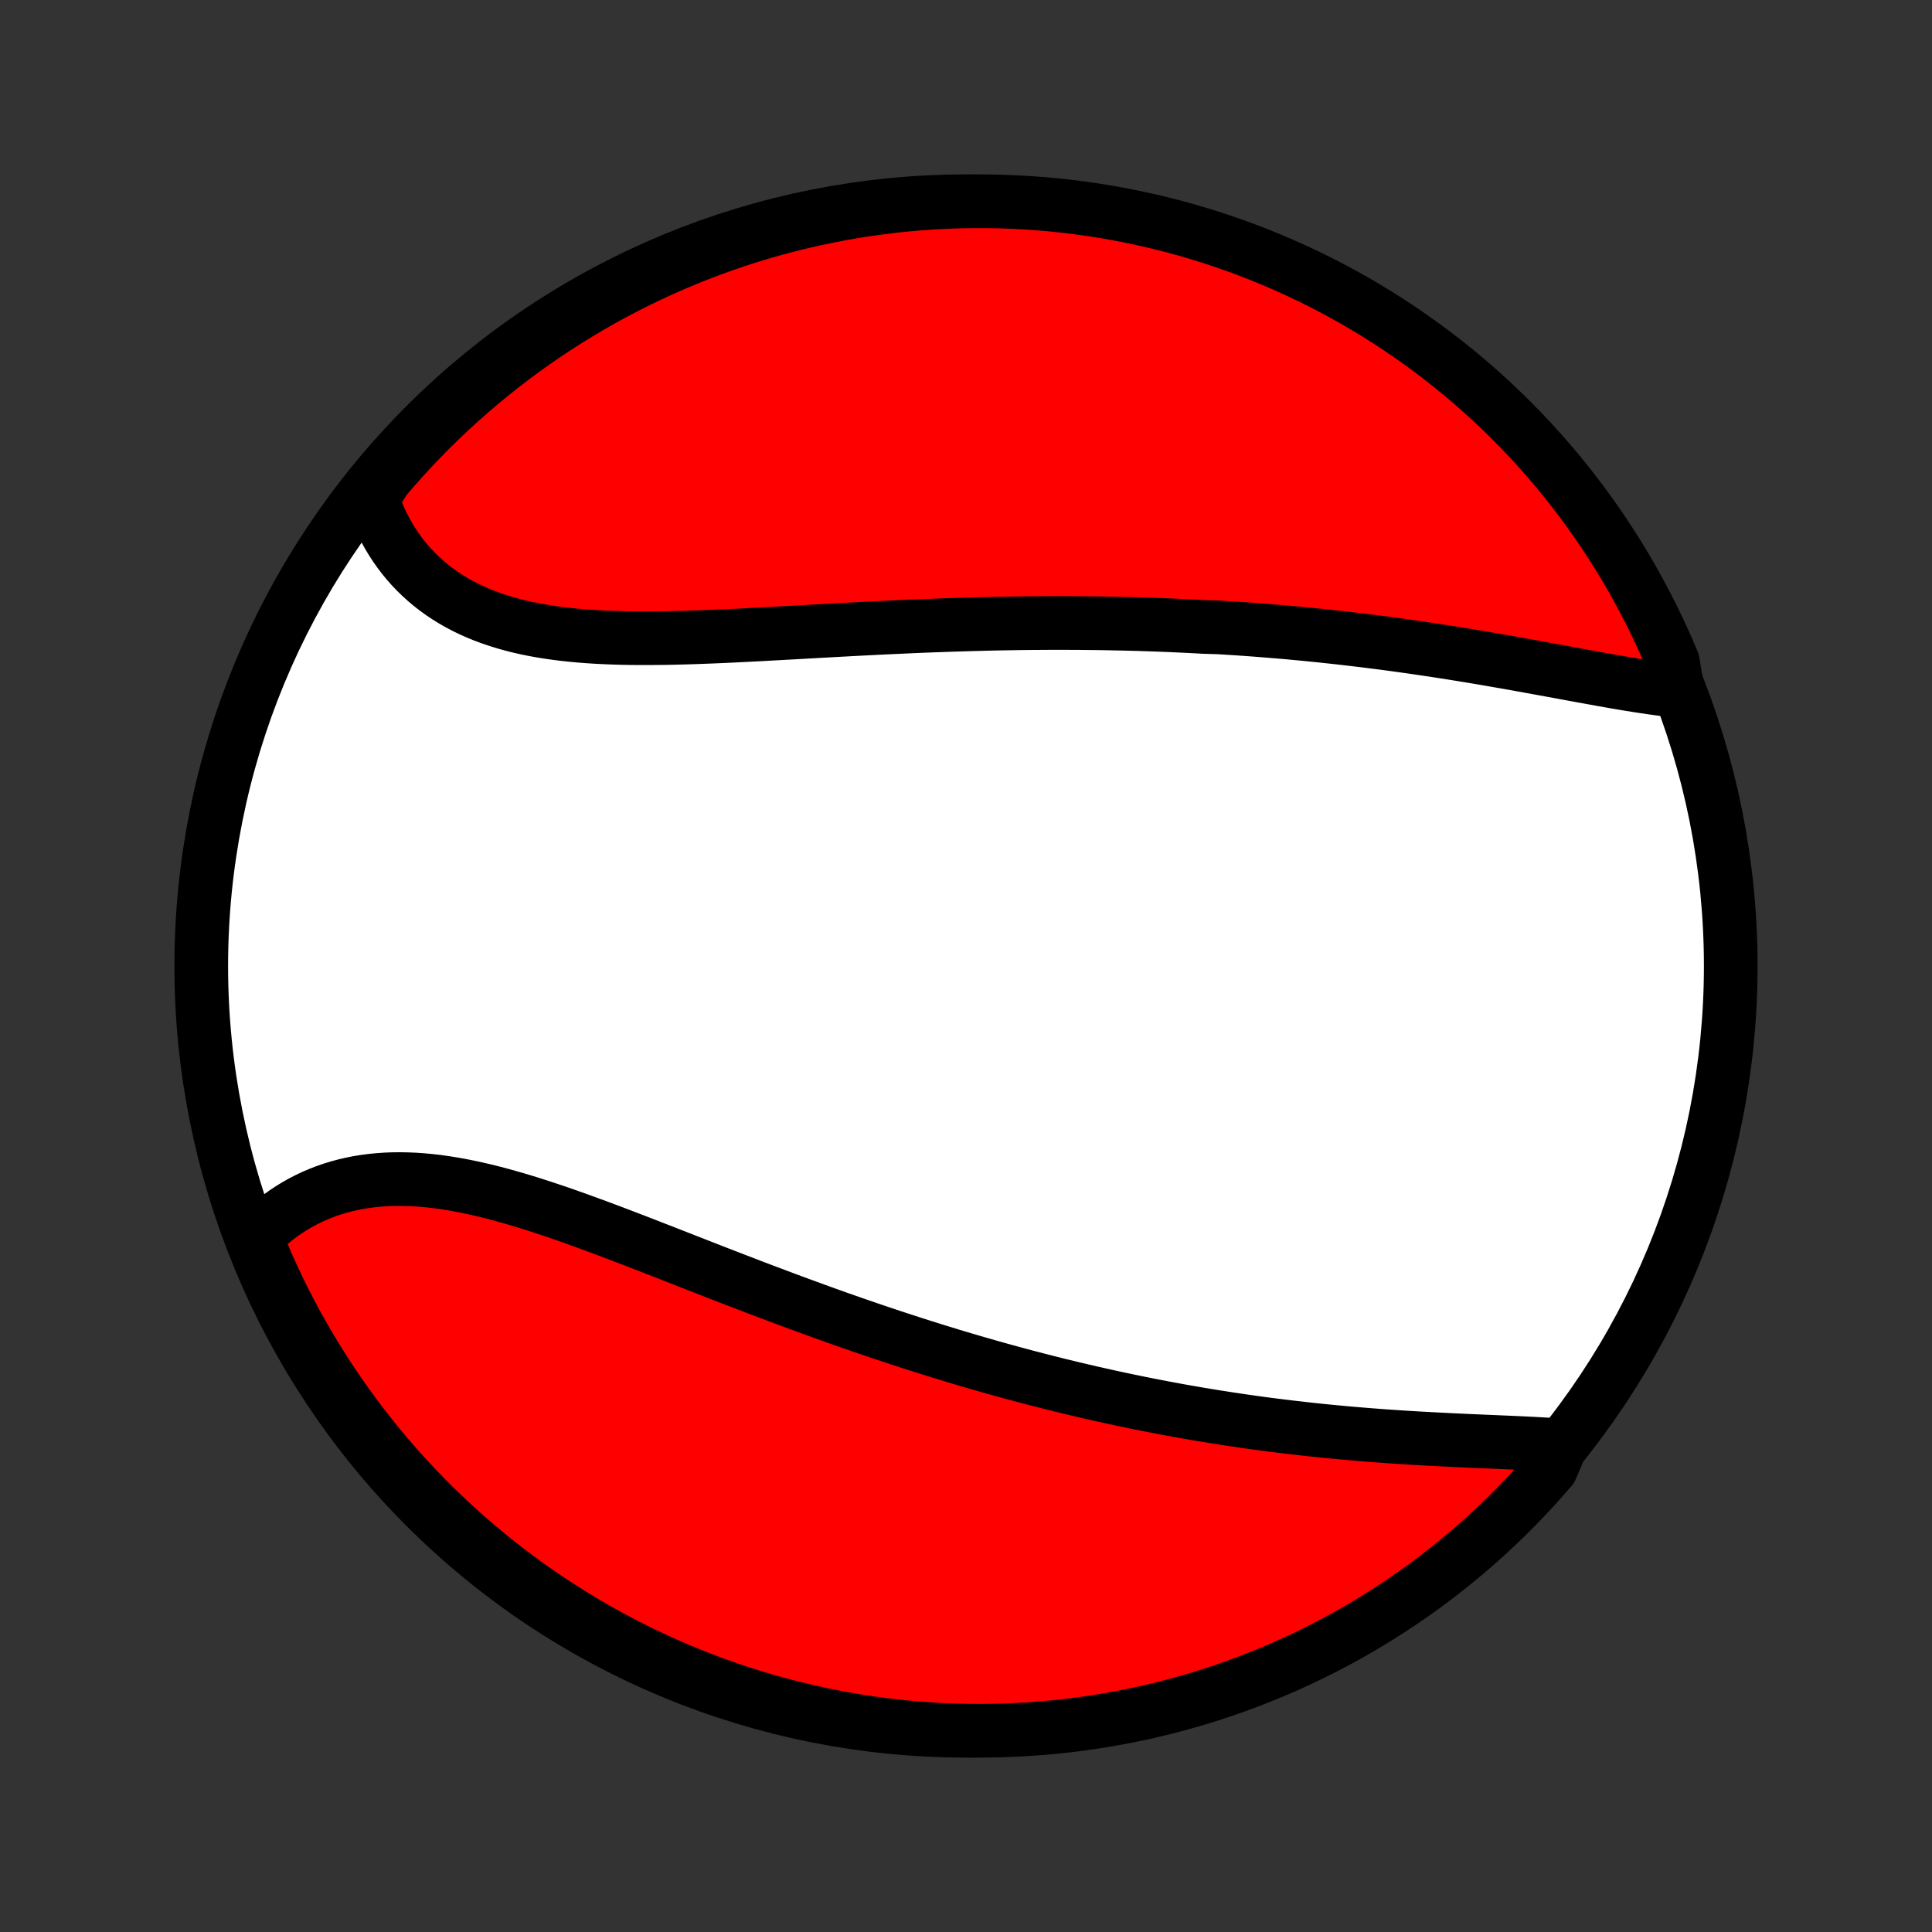 <?xml version="1.0" encoding="utf-8" standalone="no"?>
<!DOCTYPE svg PUBLIC "-//W3C//DTD SVG 1.1//EN"
  "http://www.w3.org/Graphics/SVG/1.1/DTD/svg11.dtd">
<!-- Created with matplotlib (http://matplotlib.org/) -->
<svg height="72pt" version="1.1" viewBox="0 0 72 72" width="72pt" xmlns="http://www.w3.org/2000/svg" xmlns:xlink="http://www.w3.org/1999/xlink">
 <rect x="0" y="0" width="72" height="72" fill="#333333" stroke="none"/>
 <defs>
  <style type="text/css">
*{stroke-linecap:butt;stroke-linejoin:round;}
  </style>
 </defs>
 <g id="figure_1">
  <g id="patch_1">
   <path d="
M0 72
L72 72
L72 0
L0 0
z
" style="fill:none;"/>
  </g>
  <g id="axes_1">
   <g id="PatchCollection_1">
    <defs>
     <path d="
M36 -7.5
C43.558 -7.5 50.808 -10.503 56.153 -15.848
C61.497 -21.192 64.5 -28.442 64.5 -36
C64.5 -43.558 61.497 -50.808 56.153 -56.153
C50.808 -61.497 43.558 -64.5 36 -64.5
C28.442 -64.5 21.192 -61.497 15.848 -56.153
C10.503 -50.808 7.5 -43.558 7.5 -36
C7.5 -28.442 10.503 -21.192 15.848 -15.848
C21.192 -10.503 28.442 -7.5 36 -7.5
z
" id="C0_0_a811fe30f3"/>
     <path d="
M62.518 -46.252
L62.273 -46.278
L62.025 -46.308
L61.775 -46.341
L61.523 -46.376
L61.27 -46.413
L61.014 -46.453
L60.757 -46.494
L60.498 -46.537
L60.238 -46.581
L59.977 -46.627
L59.714 -46.673
L59.45 -46.721
L59.186 -46.769
L58.92 -46.817
L58.654 -46.866
L58.387 -46.915
L58.119 -46.965
L57.851 -47.014
L57.583 -47.063
L57.313 -47.112
L57.044 -47.161
L56.774 -47.21
L56.504 -47.259
L56.234 -47.307
L55.964 -47.354
L55.693 -47.401
L55.423 -47.448
L55.152 -47.494
L54.881 -47.539
L54.61 -47.584
L54.34 -47.628
L54.069 -47.671
L53.798 -47.713
L53.528 -47.755
L53.257 -47.796
L52.987 -47.836
L52.717 -47.876
L52.446 -47.914
L52.176 -47.952
L51.906 -47.989
L51.636 -48.025
L51.366 -48.06
L51.097 -48.094
L50.827 -48.128
L50.557 -48.16
L50.288 -48.192
L50.018 -48.223
L49.749 -48.253
L49.479 -48.282
L49.21 -48.311
L48.94 -48.338
L48.671 -48.365
L48.401 -48.391
L48.131 -48.416
L47.862 -48.44
L47.592 -48.463
L47.322 -48.485
L47.051 -48.507
L46.781 -48.528
L46.511 -48.548
L46.24 -48.567
L45.969 -48.585
L45.697 -48.602
L45.425 -48.619
L44.881 -48.635
L44.608 -48.65
L44.335 -48.664
L44.061 -48.677
L43.787 -48.69
L43.512 -48.702
L43.236 -48.713
L42.961 -48.723
L42.684 -48.732
L42.407 -48.741
L42.129 -48.748
L41.85 -48.755
L41.571 -48.761
L41.291 -48.767
L41.01 -48.772
L40.729 -48.775
L40.446 -48.778
L40.163 -48.781
L39.879 -48.782
L39.594 -48.783
L39.307 -48.783
L39.02 -48.782
L38.732 -48.78
L38.443 -48.778
L38.153 -48.775
L37.862 -48.771
L37.57 -48.766
L37.277 -48.761
L36.982 -48.755
L36.687 -48.748
L36.39 -48.74
L36.092 -48.732
L35.793 -48.723
L35.493 -48.714
L35.192 -48.703
L34.89 -48.692
L34.586 -48.681
L34.281 -48.669
L33.975 -48.656
L33.668 -48.642
L33.36 -48.628
L33.051 -48.614
L32.74 -48.599
L32.429 -48.583
L32.116 -48.567
L31.803 -48.551
L31.488 -48.534
L31.172 -48.517
L30.856 -48.499
L30.538 -48.482
L30.22 -48.464
L29.901 -48.446
L29.582 -48.428
L29.261 -48.411
L28.94 -48.393
L28.619 -48.376
L28.297 -48.358
L27.975 -48.342
L27.652 -48.325
L27.33 -48.309
L27.007 -48.294
L26.685 -48.28
L26.362 -48.267
L26.04 -48.255
L25.719 -48.244
L25.398 -48.235
L25.078 -48.227
L24.758 -48.221
L24.44 -48.218
L24.122 -48.216
L23.806 -48.216
L23.492 -48.219
L23.18 -48.225
L22.869 -48.234
L22.56 -48.246
L22.253 -48.261
L21.949 -48.28
L21.648 -48.303
L21.349 -48.33
L21.053 -48.361
L20.761 -48.397
L20.472 -48.438
L20.186 -48.483
L19.905 -48.534
L19.627 -48.59
L19.354 -48.652
L19.085 -48.72
L18.82 -48.794
L18.561 -48.874
L18.306 -48.96
L18.056 -49.052
L17.812 -49.151
L17.573 -49.257
L17.34 -49.369
L17.113 -49.488
L16.891 -49.614
L16.676 -49.746
L16.466 -49.885
L16.263 -50.031
L16.067 -50.183
L15.877 -50.342
L15.693 -50.507
L15.517 -50.678
L15.347 -50.855
L15.184 -51.039
L15.028 -51.228
L14.879 -51.424
L14.737 -51.624
L14.602 -51.831
L14.475 -52.042
L14.355 -52.258
L14.242 -52.48
L14.136 -52.705
L14.038 -52.936
L13.947 -53.17
L13.863 -53.409
L14.03 -53.651
L14.35 -54.154
L14.677 -54.535
L15.01 -54.91
L15.35 -55.279
L15.696 -55.642
L16.048 -56
L16.406 -56.351
L16.77 -56.696
L17.14 -57.035
L17.516 -57.367
L17.898 -57.693
L18.285 -58.013
L18.677 -58.325
L19.075 -58.631
L19.477 -58.93
L19.885 -59.222
L20.298 -59.507
L20.715 -59.784
L21.137 -60.055
L21.564 -60.318
L21.995 -60.574
L22.43 -60.822
L22.87 -61.062
L23.313 -61.295
L23.761 -61.521
L24.212 -61.738
L24.666 -61.948
L25.125 -62.15
L25.586 -62.343
L26.05 -62.529
L26.518 -62.707
L26.989 -62.877
L27.462 -63.038
L27.938 -63.191
L28.416 -63.336
L28.897 -63.472
L29.38 -63.601
L29.864 -63.72
L30.351 -63.832
L30.839 -63.934
L31.329 -64.029
L31.821 -64.115
L32.313 -64.192
L32.807 -64.26
L33.302 -64.321
L33.797 -64.372
L34.294 -64.415
L34.79 -64.449
L35.288 -64.474
L35.785 -64.491
L36.282 -64.499
L36.78 -64.499
L37.277 -64.489
L37.773 -64.471
L38.27 -64.445
L38.765 -64.409
L39.26 -64.366
L39.753 -64.313
L40.246 -64.252
L40.737 -64.182
L41.227 -64.104
L41.715 -64.017
L42.201 -63.921
L42.686 -63.817
L43.168 -63.705
L43.649 -63.584
L44.127 -63.455
L44.602 -63.317
L45.075 -63.171
L45.545 -63.017
L46.012 -62.854
L46.477 -62.683
L46.938 -62.505
L47.395 -62.318
L47.849 -62.123
L48.3 -61.92
L48.747 -61.709
L49.19 -61.491
L49.629 -61.264
L50.063 -61.03
L50.494 -60.789
L50.92 -60.539
L51.341 -60.283
L51.758 -60.019
L52.17 -59.747
L52.577 -59.469
L52.979 -59.183
L53.376 -58.89
L53.768 -58.59
L54.154 -58.283
L54.535 -57.97
L54.91 -57.65
L55.279 -57.323
L55.642 -56.99
L56 -56.65
L56.351 -56.304
L56.696 -55.952
L57.035 -55.594
L57.367 -55.23
L57.693 -54.859
L58.013 -54.484
L58.325 -54.102
L58.631 -53.715
L58.93 -53.323
L59.222 -52.925
L59.507 -52.523
L59.784 -52.115
L60.055 -51.702
L60.318 -51.285
L60.574 -50.863
L60.822 -50.436
L61.062 -50.005
L61.295 -49.569
L61.521 -49.13
L61.738 -48.687
L61.948 -48.239
L62.15 -47.788
L62.343 -47.334
z
" id="C0_1_99db533a7d"/>
     <path d="
M58.173 -18.135
L57.914 -18.153
L57.652 -18.169
L57.388 -18.184
L57.122 -18.199
L56.855 -18.212
L56.585 -18.225
L56.314 -18.237
L56.041 -18.249
L55.767 -18.261
L55.493 -18.272
L55.217 -18.284
L54.94 -18.296
L54.663 -18.308
L54.384 -18.321
L54.106 -18.334
L53.827 -18.348
L53.547 -18.362
L53.268 -18.377
L52.988 -18.392
L52.708 -18.408
L52.428 -18.425
L52.148 -18.443
L51.868 -18.462
L51.588 -18.481
L51.309 -18.502
L51.029 -18.523
L50.75 -18.546
L50.472 -18.569
L50.193 -18.593
L49.915 -18.619
L49.637 -18.645
L49.359 -18.672
L49.082 -18.701
L48.806 -18.73
L48.529 -18.761
L48.254 -18.792
L47.978 -18.825
L47.703 -18.858
L47.428 -18.893
L47.154 -18.928
L46.88 -18.965
L46.607 -19.003
L46.334 -19.042
L46.061 -19.082
L45.789 -19.123
L45.517 -19.165
L45.245 -19.208
L44.974 -19.252
L44.703 -19.297
L44.432 -19.344
L44.161 -19.391
L43.891 -19.439
L43.621 -19.489
L43.351 -19.539
L43.081 -19.591
L42.812 -19.644
L42.542 -19.697
L42.273 -19.752
L42.004 -19.808
L41.734 -19.865
L41.465 -19.923
L41.196 -19.982
L40.927 -20.042
L40.657 -20.103
L40.388 -20.166
L40.118 -20.229
L39.848 -20.294
L39.578 -20.359
L39.308 -20.426
L39.038 -20.494
L38.767 -20.563
L38.496 -20.633
L38.225 -20.704
L37.953 -20.777
L37.681 -20.851
L37.409 -20.925
L37.136 -21.001
L36.862 -21.078
L36.589 -21.157
L36.314 -21.236
L36.039 -21.317
L35.764 -21.398
L35.487 -21.481
L35.211 -21.566
L34.933 -21.651
L34.655 -21.738
L34.376 -21.826
L34.097 -21.915
L33.817 -22.005
L33.535 -22.097
L33.254 -22.189
L32.971 -22.284
L32.688 -22.379
L32.404 -22.475
L32.119 -22.573
L31.833 -22.672
L31.546 -22.772
L31.258 -22.873
L30.97 -22.976
L30.68 -23.08
L30.39 -23.185
L30.099 -23.291
L29.807 -23.398
L29.514 -23.506
L29.221 -23.615
L28.926 -23.726
L28.631 -23.837
L28.334 -23.949
L28.037 -24.062
L27.739 -24.177
L27.441 -24.291
L27.141 -24.407
L26.841 -24.523
L26.54 -24.64
L26.239 -24.758
L25.937 -24.876
L25.634 -24.994
L25.331 -25.113
L25.027 -25.232
L24.723 -25.351
L24.418 -25.469
L24.113 -25.588
L23.808 -25.706
L23.502 -25.824
L23.196 -25.941
L22.891 -26.057
L22.585 -26.173
L22.279 -26.287
L21.973 -26.399
L21.668 -26.511
L21.363 -26.62
L21.058 -26.728
L20.754 -26.833
L20.45 -26.935
L20.147 -27.035
L19.845 -27.132
L19.543 -27.226
L19.243 -27.316
L18.943 -27.402
L18.645 -27.485
L18.348 -27.563
L18.052 -27.636
L17.758 -27.704
L17.466 -27.767
L17.175 -27.825
L16.886 -27.877
L16.599 -27.923
L16.314 -27.963
L16.031 -27.996
L15.751 -28.022
L15.473 -28.042
L15.198 -28.054
L14.925 -28.059
L14.655 -28.057
L14.388 -28.047
L14.124 -28.029
L13.864 -28.004
L13.607 -27.971
L13.353 -27.93
L13.103 -27.88
L12.856 -27.823
L12.614 -27.758
L12.375 -27.685
L12.141 -27.604
L11.91 -27.515
L11.684 -27.419
L11.463 -27.314
L11.246 -27.203
L11.034 -27.083
L10.827 -26.957
L10.624 -26.823
L10.427 -26.682
L10.235 -26.535
L10.047 -26.38
L9.866 -26.219
L9.689 -26.052
L9.56 -25.878
L9.75 -25.362
L9.947 -24.902
L10.153 -24.445
L10.366 -23.992
L10.588 -23.543
L10.817 -23.098
L11.053 -22.656
L11.298 -22.219
L11.55 -21.785
L11.809 -21.357
L12.076 -20.932
L12.35 -20.512
L12.631 -20.097
L12.919 -19.687
L13.214 -19.281
L13.517 -18.881
L13.826 -18.486
L14.141 -18.096
L14.464 -17.712
L14.793 -17.333
L15.129 -16.96
L15.47 -16.593
L15.819 -16.232
L16.173 -15.876
L16.533 -15.527
L16.899 -15.184
L17.271 -14.848
L17.649 -14.518
L18.033 -14.194
L18.421 -13.877
L18.816 -13.567
L19.215 -13.264
L19.619 -12.967
L20.029 -12.678
L20.444 -12.395
L20.863 -12.12
L21.286 -11.852
L21.715 -11.592
L22.147 -11.339
L22.584 -11.093
L23.025 -10.855
L23.47 -10.625
L23.918 -10.402
L24.371 -10.188
L24.826 -9.981
L25.286 -9.782
L25.748 -9.591
L26.214 -9.408
L26.683 -9.233
L27.154 -9.066
L27.628 -8.908
L28.105 -8.757
L28.584 -8.615
L29.066 -8.482
L29.549 -8.357
L30.035 -8.24
L30.522 -8.131
L31.011 -8.031
L31.501 -7.94
L31.993 -7.857
L32.486 -7.783
L32.98 -7.717
L33.475 -7.66
L33.971 -7.612
L34.468 -7.572
L34.964 -7.541
L35.462 -7.519
L35.959 -7.505
L36.456 -7.5
L36.954 -7.504
L37.451 -7.516
L37.947 -7.537
L38.443 -7.567
L38.938 -7.605
L39.433 -7.652
L39.926 -7.707
L40.418 -7.772
L40.909 -7.845
L41.398 -7.926
L41.885 -8.016
L42.371 -8.114
L42.855 -8.221
L43.337 -8.337
L43.816 -8.461
L44.293 -8.593
L44.768 -8.733
L45.24 -8.882
L45.709 -9.039
L46.175 -9.205
L46.638 -9.378
L47.098 -9.56
L47.555 -9.75
L48.008 -9.947
L48.457 -10.153
L48.902 -10.366
L49.344 -10.588
L49.781 -10.817
L50.215 -11.053
L50.644 -11.298
L51.068 -11.55
L51.488 -11.809
L51.903 -12.076
L52.313 -12.35
L52.719 -12.631
L53.119 -12.919
L53.514 -13.214
L53.904 -13.517
L54.288 -13.826
L54.667 -14.141
L55.04 -14.464
L55.407 -14.793
L55.768 -15.129
L56.124 -15.47
L56.473 -15.819
L56.816 -16.173
L57.152 -16.533
L57.482 -16.899
L57.806 -17.271
z
" id="C0_2_f78ef43cd1"/>
    </defs>
    <g clip-path="url(#p1bffca34e9)">
     <use style="fill:#ffffff;stroke:#000000;stroke-width:2.0;" x="0.0" xlink:href="#C0_0_a811fe30f3" y="72.0"/>
    </g>
    <g clip-path="url(#p1bffca34e9)">
     <use style="fill:#ff0000;stroke:#000000;stroke-width:2.0;" x="0.0" xlink:href="#C0_1_99db533a7d" y="72.0"/>
    </g>
    <g clip-path="url(#p1bffca34e9)">
     <use style="fill:#ff0000;stroke:#000000;stroke-width:2.0;" x="0.0" xlink:href="#C0_2_f78ef43cd1" y="72.0"/>
    </g>
   </g>
  </g>
 </g>
 <defs>
  <clipPath id="p1bffca34e9">
   <rect height="72.0" width="72.0" x="0.0" y="0.0"/>
  </clipPath>
 </defs>
</svg>

